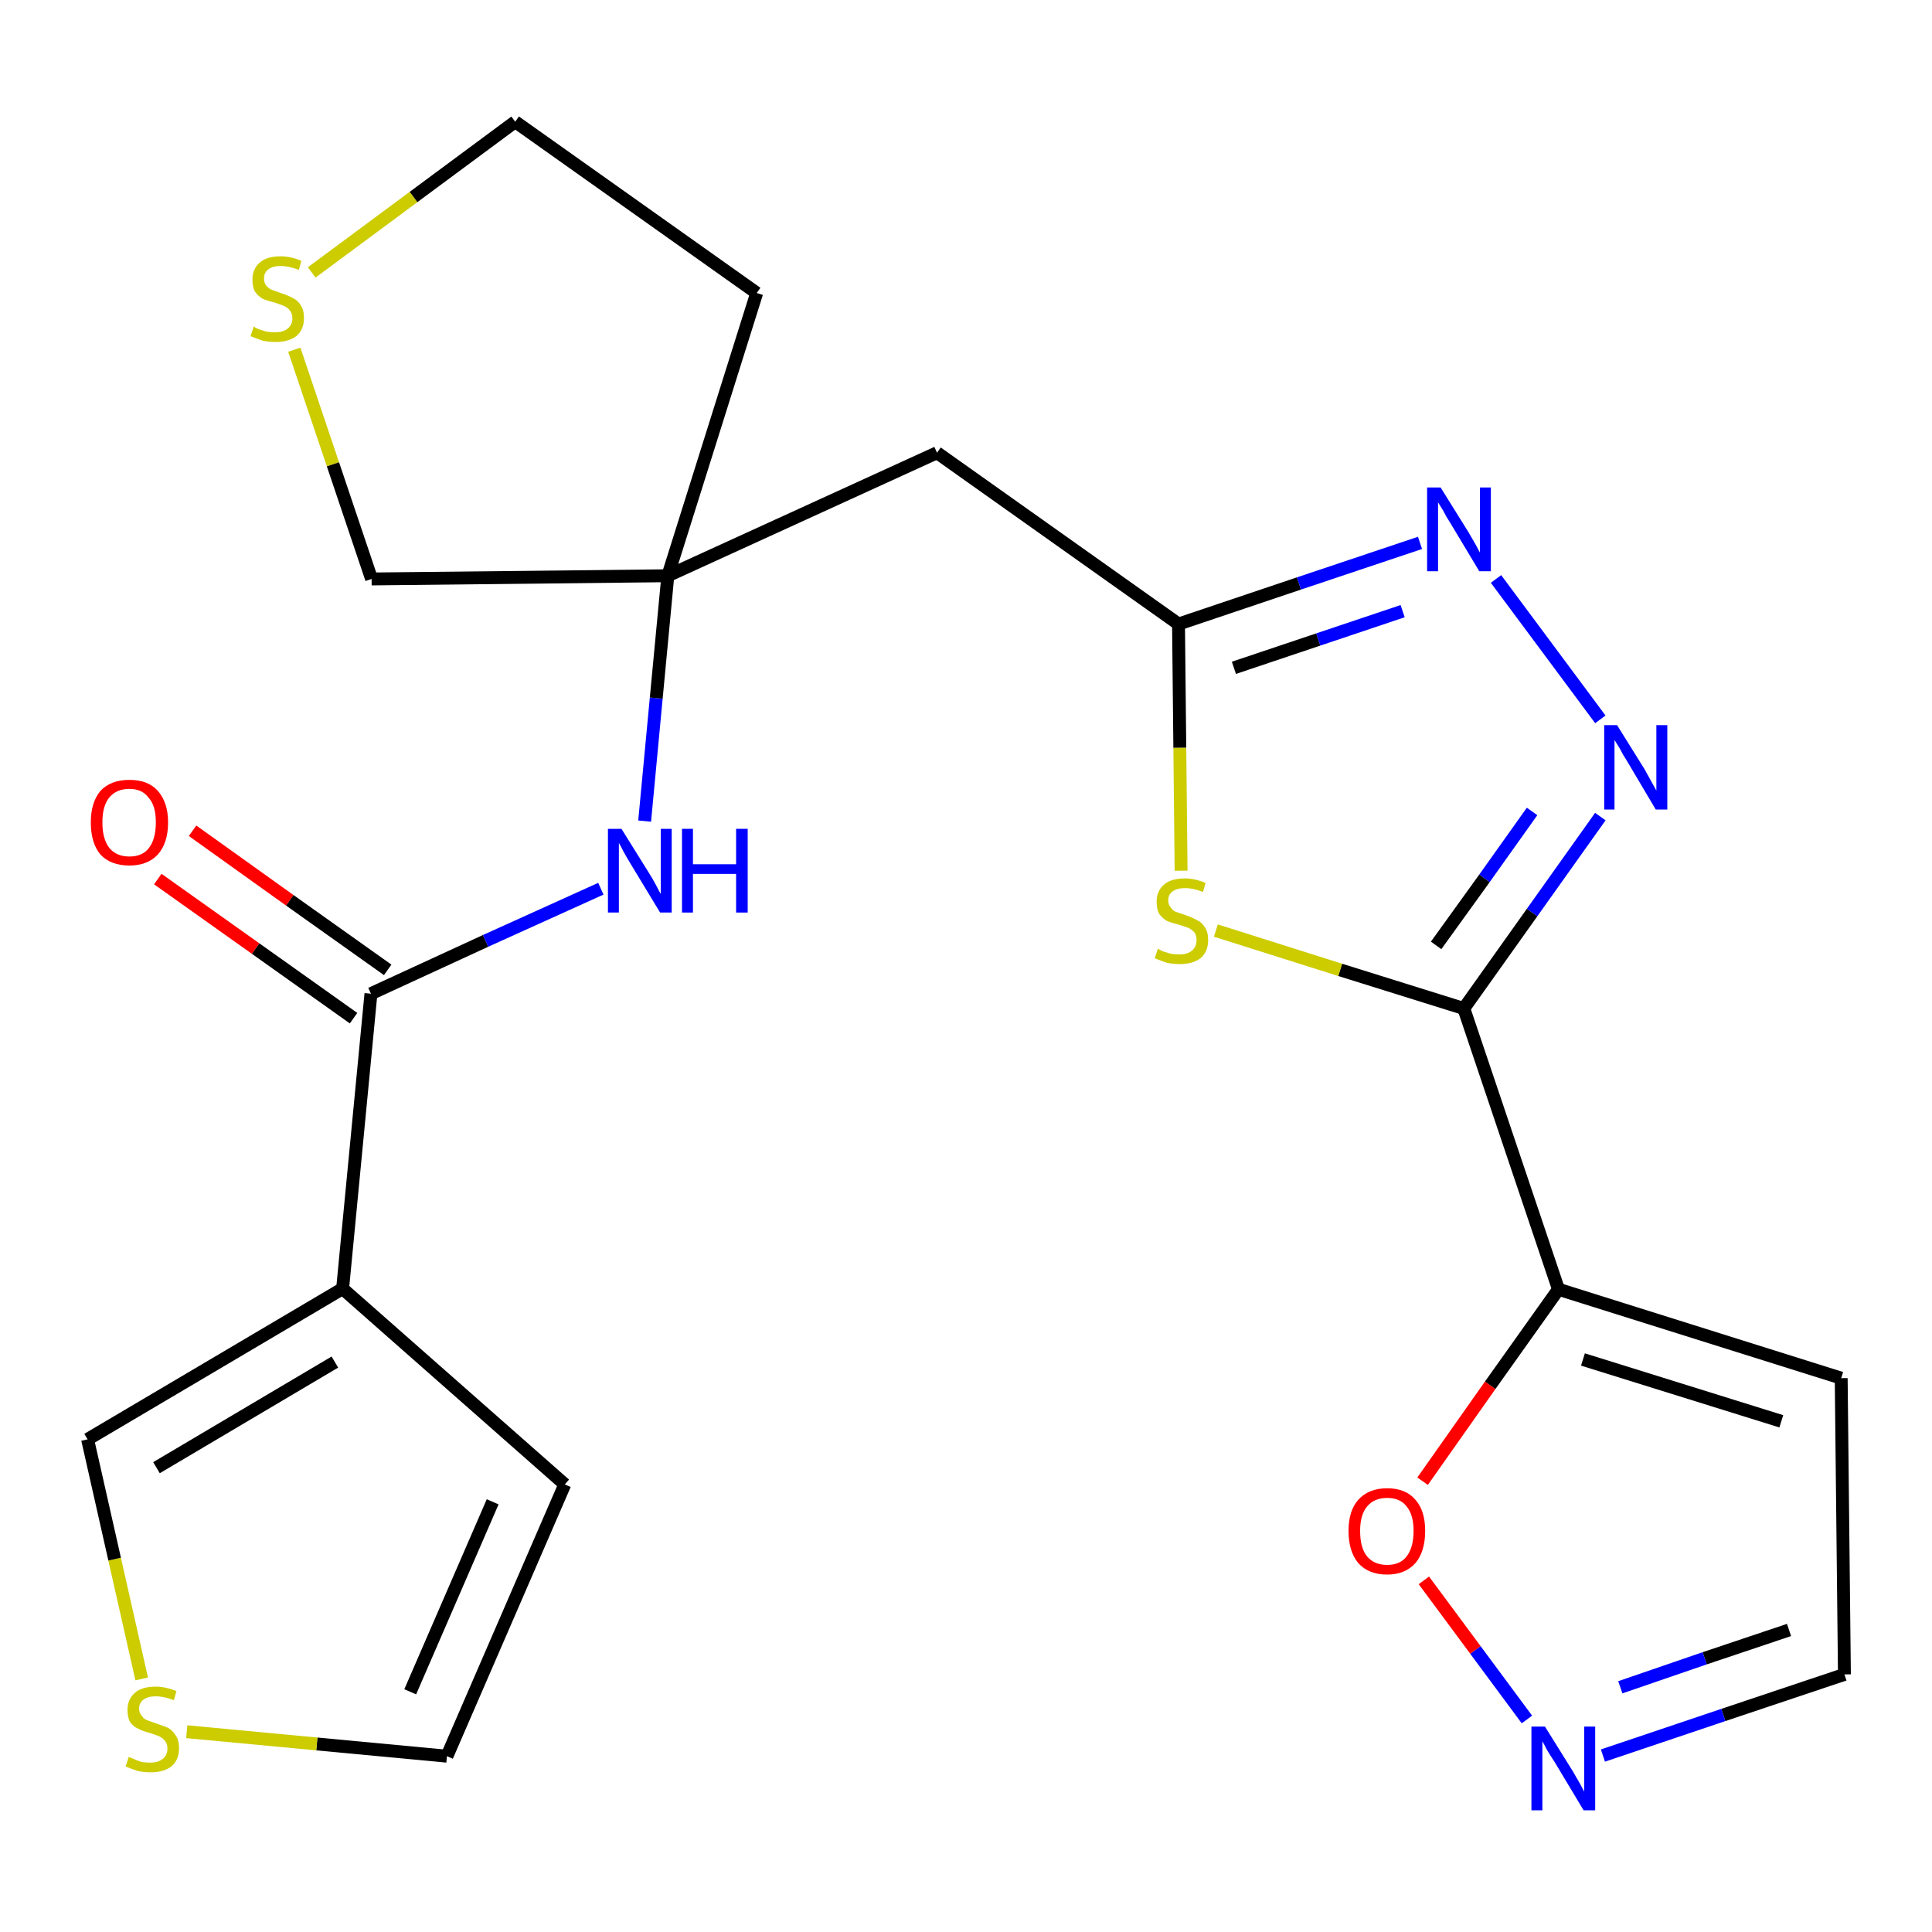 <?xml version='1.0' encoding='iso-8859-1'?>
<svg version='1.1' baseProfile='full'
              xmlns='http://www.w3.org/2000/svg'
                      xmlns:rdkit='http://www.rdkit.org/xml'
                      xmlns:xlink='http://www.w3.org/1999/xlink'
                  xml:space='preserve'
width='300px' height='300px' viewBox='0 0 300 300'>
<!-- END OF HEADER -->
<path class='bond-0 atom-0 atom-1' d='M 24.5,136.5 L 39.7,147.3' style='fill:none;fill-rule:evenodd;stroke:#FF0000;stroke-width:2.0px;stroke-linecap:butt;stroke-linejoin:miter;stroke-opacity:1' />
<path class='bond-0 atom-0 atom-1' d='M 39.7,147.3 L 54.9,158.1' style='fill:none;fill-rule:evenodd;stroke:#000000;stroke-width:2.0px;stroke-linecap:butt;stroke-linejoin:miter;stroke-opacity:1' />
<path class='bond-0 atom-0 atom-1' d='M 29.9,129.0 L 45.0,139.8' style='fill:none;fill-rule:evenodd;stroke:#FF0000;stroke-width:2.0px;stroke-linecap:butt;stroke-linejoin:miter;stroke-opacity:1' />
<path class='bond-0 atom-0 atom-1' d='M 45.0,139.8 L 60.2,150.6' style='fill:none;fill-rule:evenodd;stroke:#000000;stroke-width:2.0px;stroke-linecap:butt;stroke-linejoin:miter;stroke-opacity:1' />
<path class='bond-1 atom-1 atom-2' d='M 57.6,154.3 L 75.4,146.1' style='fill:none;fill-rule:evenodd;stroke:#000000;stroke-width:2.0px;stroke-linecap:butt;stroke-linejoin:miter;stroke-opacity:1' />
<path class='bond-1 atom-1 atom-2' d='M 75.4,146.1 L 93.3,138.0' style='fill:none;fill-rule:evenodd;stroke:#0000FF;stroke-width:2.0px;stroke-linecap:butt;stroke-linejoin:miter;stroke-opacity:1' />
<path class='bond-18 atom-1 atom-19' d='M 57.6,154.3 L 53.2,200.1' style='fill:none;fill-rule:evenodd;stroke:#000000;stroke-width:2.0px;stroke-linecap:butt;stroke-linejoin:miter;stroke-opacity:1' />
<path class='bond-2 atom-2 atom-3' d='M 100.1,127.5 L 101.9,108.4' style='fill:none;fill-rule:evenodd;stroke:#0000FF;stroke-width:2.0px;stroke-linecap:butt;stroke-linejoin:miter;stroke-opacity:1' />
<path class='bond-2 atom-2 atom-3' d='M 101.9,108.4 L 103.7,89.4' style='fill:none;fill-rule:evenodd;stroke:#000000;stroke-width:2.0px;stroke-linecap:butt;stroke-linejoin:miter;stroke-opacity:1' />
<path class='bond-3 atom-3 atom-4' d='M 103.7,89.4 L 145.5,70.3' style='fill:none;fill-rule:evenodd;stroke:#000000;stroke-width:2.0px;stroke-linecap:butt;stroke-linejoin:miter;stroke-opacity:1' />
<path class='bond-14 atom-3 atom-15' d='M 103.7,89.4 L 117.5,45.5' style='fill:none;fill-rule:evenodd;stroke:#000000;stroke-width:2.0px;stroke-linecap:butt;stroke-linejoin:miter;stroke-opacity:1' />
<path class='bond-23 atom-18 atom-3' d='M 57.7,89.9 L 103.7,89.4' style='fill:none;fill-rule:evenodd;stroke:#000000;stroke-width:2.0px;stroke-linecap:butt;stroke-linejoin:miter;stroke-opacity:1' />
<path class='bond-4 atom-4 atom-5' d='M 145.5,70.3 L 183.0,96.9' style='fill:none;fill-rule:evenodd;stroke:#000000;stroke-width:2.0px;stroke-linecap:butt;stroke-linejoin:miter;stroke-opacity:1' />
<path class='bond-5 atom-5 atom-6' d='M 183.0,96.9 L 201.7,90.6' style='fill:none;fill-rule:evenodd;stroke:#000000;stroke-width:2.0px;stroke-linecap:butt;stroke-linejoin:miter;stroke-opacity:1' />
<path class='bond-5 atom-5 atom-6' d='M 201.7,90.6 L 220.5,84.3' style='fill:none;fill-rule:evenodd;stroke:#0000FF;stroke-width:2.0px;stroke-linecap:butt;stroke-linejoin:miter;stroke-opacity:1' />
<path class='bond-5 atom-5 atom-6' d='M 191.6,103.7 L 204.7,99.3' style='fill:none;fill-rule:evenodd;stroke:#000000;stroke-width:2.0px;stroke-linecap:butt;stroke-linejoin:miter;stroke-opacity:1' />
<path class='bond-5 atom-5 atom-6' d='M 204.7,99.3 L 217.8,94.9' style='fill:none;fill-rule:evenodd;stroke:#0000FF;stroke-width:2.0px;stroke-linecap:butt;stroke-linejoin:miter;stroke-opacity:1' />
<path class='bond-25 atom-14 atom-5' d='M 183.4,135.2 L 183.2,116.1' style='fill:none;fill-rule:evenodd;stroke:#CCCC00;stroke-width:2.0px;stroke-linecap:butt;stroke-linejoin:miter;stroke-opacity:1' />
<path class='bond-25 atom-14 atom-5' d='M 183.2,116.1 L 183.0,96.9' style='fill:none;fill-rule:evenodd;stroke:#000000;stroke-width:2.0px;stroke-linecap:butt;stroke-linejoin:miter;stroke-opacity:1' />
<path class='bond-6 atom-6 atom-7' d='M 232.3,89.9 L 248.5,111.7' style='fill:none;fill-rule:evenodd;stroke:#0000FF;stroke-width:2.0px;stroke-linecap:butt;stroke-linejoin:miter;stroke-opacity:1' />
<path class='bond-7 atom-7 atom-8' d='M 248.5,126.8 L 237.9,141.7' style='fill:none;fill-rule:evenodd;stroke:#0000FF;stroke-width:2.0px;stroke-linecap:butt;stroke-linejoin:miter;stroke-opacity:1' />
<path class='bond-7 atom-7 atom-8' d='M 237.9,141.7 L 227.3,156.6' style='fill:none;fill-rule:evenodd;stroke:#000000;stroke-width:2.0px;stroke-linecap:butt;stroke-linejoin:miter;stroke-opacity:1' />
<path class='bond-7 atom-7 atom-8' d='M 237.9,126.0 L 230.5,136.4' style='fill:none;fill-rule:evenodd;stroke:#0000FF;stroke-width:2.0px;stroke-linecap:butt;stroke-linejoin:miter;stroke-opacity:1' />
<path class='bond-7 atom-7 atom-8' d='M 230.5,136.4 L 223.0,146.8' style='fill:none;fill-rule:evenodd;stroke:#000000;stroke-width:2.0px;stroke-linecap:butt;stroke-linejoin:miter;stroke-opacity:1' />
<path class='bond-8 atom-8 atom-9' d='M 227.3,156.6 L 242.0,200.2' style='fill:none;fill-rule:evenodd;stroke:#000000;stroke-width:2.0px;stroke-linecap:butt;stroke-linejoin:miter;stroke-opacity:1' />
<path class='bond-13 atom-8 atom-14' d='M 227.3,156.6 L 208.1,150.6' style='fill:none;fill-rule:evenodd;stroke:#000000;stroke-width:2.0px;stroke-linecap:butt;stroke-linejoin:miter;stroke-opacity:1' />
<path class='bond-13 atom-8 atom-14' d='M 208.1,150.6 L 188.8,144.5' style='fill:none;fill-rule:evenodd;stroke:#CCCC00;stroke-width:2.0px;stroke-linecap:butt;stroke-linejoin:miter;stroke-opacity:1' />
<path class='bond-9 atom-9 atom-10' d='M 242.0,200.2 L 285.9,214.0' style='fill:none;fill-rule:evenodd;stroke:#000000;stroke-width:2.0px;stroke-linecap:butt;stroke-linejoin:miter;stroke-opacity:1' />
<path class='bond-9 atom-9 atom-10' d='M 245.8,211.1 L 276.6,220.7' style='fill:none;fill-rule:evenodd;stroke:#000000;stroke-width:2.0px;stroke-linecap:butt;stroke-linejoin:miter;stroke-opacity:1' />
<path class='bond-26 atom-13 atom-9' d='M 220.9,230.0 L 231.4,215.1' style='fill:none;fill-rule:evenodd;stroke:#FF0000;stroke-width:2.0px;stroke-linecap:butt;stroke-linejoin:miter;stroke-opacity:1' />
<path class='bond-26 atom-13 atom-9' d='M 231.4,215.1 L 242.0,200.2' style='fill:none;fill-rule:evenodd;stroke:#000000;stroke-width:2.0px;stroke-linecap:butt;stroke-linejoin:miter;stroke-opacity:1' />
<path class='bond-10 atom-10 atom-11' d='M 285.9,214.0 L 286.4,260.0' style='fill:none;fill-rule:evenodd;stroke:#000000;stroke-width:2.0px;stroke-linecap:butt;stroke-linejoin:miter;stroke-opacity:1' />
<path class='bond-11 atom-11 atom-12' d='M 286.4,260.0 L 267.6,266.3' style='fill:none;fill-rule:evenodd;stroke:#000000;stroke-width:2.0px;stroke-linecap:butt;stroke-linejoin:miter;stroke-opacity:1' />
<path class='bond-11 atom-11 atom-12' d='M 267.6,266.3 L 248.9,272.6' style='fill:none;fill-rule:evenodd;stroke:#0000FF;stroke-width:2.0px;stroke-linecap:butt;stroke-linejoin:miter;stroke-opacity:1' />
<path class='bond-11 atom-11 atom-12' d='M 277.8,253.1 L 264.7,257.5' style='fill:none;fill-rule:evenodd;stroke:#000000;stroke-width:2.0px;stroke-linecap:butt;stroke-linejoin:miter;stroke-opacity:1' />
<path class='bond-11 atom-11 atom-12' d='M 264.7,257.5 L 251.6,262.0' style='fill:none;fill-rule:evenodd;stroke:#0000FF;stroke-width:2.0px;stroke-linecap:butt;stroke-linejoin:miter;stroke-opacity:1' />
<path class='bond-12 atom-12 atom-13' d='M 237.1,267.0 L 229.1,256.2' style='fill:none;fill-rule:evenodd;stroke:#0000FF;stroke-width:2.0px;stroke-linecap:butt;stroke-linejoin:miter;stroke-opacity:1' />
<path class='bond-12 atom-12 atom-13' d='M 229.1,256.2 L 221.1,245.4' style='fill:none;fill-rule:evenodd;stroke:#FF0000;stroke-width:2.0px;stroke-linecap:butt;stroke-linejoin:miter;stroke-opacity:1' />
<path class='bond-15 atom-15 atom-16' d='M 117.5,45.5 L 80.0,18.9' style='fill:none;fill-rule:evenodd;stroke:#000000;stroke-width:2.0px;stroke-linecap:butt;stroke-linejoin:miter;stroke-opacity:1' />
<path class='bond-16 atom-16 atom-17' d='M 80.0,18.9 L 64.2,30.6' style='fill:none;fill-rule:evenodd;stroke:#000000;stroke-width:2.0px;stroke-linecap:butt;stroke-linejoin:miter;stroke-opacity:1' />
<path class='bond-16 atom-16 atom-17' d='M 64.2,30.6 L 48.4,42.3' style='fill:none;fill-rule:evenodd;stroke:#CCCC00;stroke-width:2.0px;stroke-linecap:butt;stroke-linejoin:miter;stroke-opacity:1' />
<path class='bond-17 atom-17 atom-18' d='M 45.7,54.3 L 51.7,72.1' style='fill:none;fill-rule:evenodd;stroke:#CCCC00;stroke-width:2.0px;stroke-linecap:butt;stroke-linejoin:miter;stroke-opacity:1' />
<path class='bond-17 atom-17 atom-18' d='M 51.7,72.1 L 57.7,89.9' style='fill:none;fill-rule:evenodd;stroke:#000000;stroke-width:2.0px;stroke-linecap:butt;stroke-linejoin:miter;stroke-opacity:1' />
<path class='bond-19 atom-19 atom-20' d='M 53.2,200.1 L 87.7,230.5' style='fill:none;fill-rule:evenodd;stroke:#000000;stroke-width:2.0px;stroke-linecap:butt;stroke-linejoin:miter;stroke-opacity:1' />
<path class='bond-24 atom-23 atom-19' d='M 13.6,223.5 L 53.2,200.1' style='fill:none;fill-rule:evenodd;stroke:#000000;stroke-width:2.0px;stroke-linecap:butt;stroke-linejoin:miter;stroke-opacity:1' />
<path class='bond-24 atom-23 atom-19' d='M 24.3,227.9 L 52.0,211.5' style='fill:none;fill-rule:evenodd;stroke:#000000;stroke-width:2.0px;stroke-linecap:butt;stroke-linejoin:miter;stroke-opacity:1' />
<path class='bond-20 atom-20 atom-21' d='M 87.7,230.5 L 69.4,272.7' style='fill:none;fill-rule:evenodd;stroke:#000000;stroke-width:2.0px;stroke-linecap:butt;stroke-linejoin:miter;stroke-opacity:1' />
<path class='bond-20 atom-20 atom-21' d='M 76.5,233.2 L 63.7,262.7' style='fill:none;fill-rule:evenodd;stroke:#000000;stroke-width:2.0px;stroke-linecap:butt;stroke-linejoin:miter;stroke-opacity:1' />
<path class='bond-21 atom-21 atom-22' d='M 69.4,272.7 L 49.2,270.8' style='fill:none;fill-rule:evenodd;stroke:#000000;stroke-width:2.0px;stroke-linecap:butt;stroke-linejoin:miter;stroke-opacity:1' />
<path class='bond-21 atom-21 atom-22' d='M 49.2,270.8 L 29.0,268.9' style='fill:none;fill-rule:evenodd;stroke:#CCCC00;stroke-width:2.0px;stroke-linecap:butt;stroke-linejoin:miter;stroke-opacity:1' />
<path class='bond-22 atom-22 atom-23' d='M 22.0,260.7 L 17.8,242.1' style='fill:none;fill-rule:evenodd;stroke:#CCCC00;stroke-width:2.0px;stroke-linecap:butt;stroke-linejoin:miter;stroke-opacity:1' />
<path class='bond-22 atom-22 atom-23' d='M 17.8,242.1 L 13.6,223.5' style='fill:none;fill-rule:evenodd;stroke:#000000;stroke-width:2.0px;stroke-linecap:butt;stroke-linejoin:miter;stroke-opacity:1' />
<path  class='atom-0' d='M 14.1 127.7
Q 14.1 124.6, 15.6 122.8
Q 17.2 121.1, 20.1 121.1
Q 23.0 121.1, 24.5 122.8
Q 26.1 124.6, 26.1 127.7
Q 26.1 130.9, 24.5 132.7
Q 22.9 134.4, 20.1 134.4
Q 17.2 134.4, 15.6 132.7
Q 14.1 130.9, 14.1 127.7
M 20.1 133.0
Q 22.1 133.0, 23.1 131.7
Q 24.2 130.3, 24.2 127.7
Q 24.2 125.1, 23.1 123.9
Q 22.1 122.5, 20.1 122.5
Q 18.1 122.5, 17.0 123.8
Q 15.9 125.1, 15.9 127.7
Q 15.9 130.3, 17.0 131.7
Q 18.1 133.0, 20.1 133.0
' fill='#FF0000'/>
<path  class='atom-2' d='M 96.5 128.7
L 100.8 135.6
Q 101.2 136.2, 101.9 137.5
Q 102.5 138.7, 102.6 138.8
L 102.6 128.7
L 104.3 128.7
L 104.3 141.7
L 102.5 141.7
L 97.9 134.1
Q 97.4 133.3, 96.8 132.2
Q 96.3 131.2, 96.1 130.9
L 96.1 141.7
L 94.4 141.7
L 94.4 128.7
L 96.5 128.7
' fill='#0000FF'/>
<path  class='atom-2' d='M 105.9 128.7
L 107.6 128.7
L 107.6 134.2
L 114.3 134.2
L 114.3 128.7
L 116.1 128.7
L 116.1 141.7
L 114.3 141.7
L 114.3 135.7
L 107.6 135.7
L 107.6 141.7
L 105.9 141.7
L 105.9 128.7
' fill='#0000FF'/>
<path  class='atom-6' d='M 223.7 75.7
L 228.0 82.6
Q 228.4 83.3, 229.1 84.5
Q 229.8 85.8, 229.8 85.8
L 229.8 75.7
L 231.5 75.7
L 231.5 88.7
L 229.7 88.7
L 225.2 81.2
Q 224.6 80.3, 224.1 79.3
Q 223.5 78.3, 223.3 78.0
L 223.3 88.7
L 221.6 88.7
L 221.6 75.7
L 223.7 75.7
' fill='#0000FF'/>
<path  class='atom-7' d='M 251.1 112.6
L 255.4 119.5
Q 255.8 120.2, 256.5 121.5
Q 257.2 122.7, 257.2 122.8
L 257.2 112.6
L 258.9 112.6
L 258.9 125.7
L 257.1 125.7
L 252.6 118.1
Q 252.0 117.2, 251.5 116.2
Q 250.9 115.2, 250.7 114.9
L 250.7 125.7
L 249.1 125.7
L 249.1 112.6
L 251.1 112.6
' fill='#0000FF'/>
<path  class='atom-12' d='M 239.9 268.1
L 244.2 275.0
Q 244.6 275.7, 245.3 276.9
Q 246.0 278.2, 246.0 278.2
L 246.0 268.1
L 247.7 268.1
L 247.7 281.1
L 245.9 281.1
L 241.4 273.6
Q 240.8 272.7, 240.2 271.7
Q 239.7 270.7, 239.5 270.4
L 239.5 281.1
L 237.8 281.1
L 237.8 268.1
L 239.9 268.1
' fill='#0000FF'/>
<path  class='atom-13' d='M 209.4 237.7
Q 209.4 234.6, 210.9 232.9
Q 212.5 231.1, 215.4 231.1
Q 218.3 231.1, 219.8 232.9
Q 221.3 234.6, 221.3 237.7
Q 221.3 240.9, 219.8 242.7
Q 218.2 244.5, 215.4 244.5
Q 212.5 244.5, 210.9 242.7
Q 209.4 240.9, 209.4 237.7
M 215.4 243.0
Q 217.4 243.0, 218.4 241.7
Q 219.5 240.3, 219.5 237.7
Q 219.5 235.2, 218.4 233.9
Q 217.4 232.6, 215.4 232.6
Q 213.4 232.6, 212.3 233.9
Q 211.2 235.2, 211.2 237.7
Q 211.2 240.4, 212.3 241.7
Q 213.4 243.0, 215.4 243.0
' fill='#FF0000'/>
<path  class='atom-14' d='M 179.8 147.3
Q 179.9 147.4, 180.5 147.7
Q 181.2 147.9, 181.8 148.1
Q 182.5 148.2, 183.2 148.2
Q 184.4 148.2, 185.1 147.6
Q 185.8 147.0, 185.8 146.0
Q 185.8 145.3, 185.5 144.8
Q 185.1 144.4, 184.6 144.1
Q 184.0 143.9, 183.1 143.6
Q 181.9 143.3, 181.2 143.0
Q 180.5 142.6, 180.0 141.9
Q 179.6 141.2, 179.6 140.0
Q 179.6 138.4, 180.7 137.4
Q 181.8 136.4, 184.0 136.4
Q 185.5 136.4, 187.2 137.1
L 186.8 138.5
Q 185.2 137.9, 184.1 137.9
Q 182.8 137.9, 182.1 138.4
Q 181.4 138.9, 181.4 139.8
Q 181.4 140.5, 181.8 140.9
Q 182.1 141.4, 182.6 141.6
Q 183.2 141.8, 184.1 142.1
Q 185.2 142.5, 185.9 142.9
Q 186.6 143.2, 187.1 144.0
Q 187.6 144.7, 187.6 146.0
Q 187.6 147.8, 186.4 148.8
Q 185.2 149.7, 183.2 149.7
Q 182.1 149.7, 181.2 149.5
Q 180.3 149.2, 179.3 148.8
L 179.8 147.3
' fill='#CCCC00'/>
<path  class='atom-17' d='M 39.4 50.7
Q 39.5 50.8, 40.1 51.1
Q 40.7 51.3, 41.4 51.5
Q 42.1 51.6, 42.7 51.6
Q 44.0 51.6, 44.7 51.0
Q 45.4 50.4, 45.4 49.4
Q 45.4 48.7, 45.0 48.2
Q 44.7 47.8, 44.1 47.5
Q 43.6 47.3, 42.7 47.0
Q 41.5 46.7, 40.8 46.4
Q 40.1 46.0, 39.6 45.3
Q 39.2 44.6, 39.2 43.4
Q 39.2 41.8, 40.3 40.8
Q 41.4 39.8, 43.6 39.8
Q 45.1 39.8, 46.8 40.5
L 46.4 41.9
Q 44.8 41.3, 43.6 41.3
Q 42.4 41.3, 41.7 41.8
Q 41.0 42.3, 41.0 43.2
Q 41.0 43.9, 41.3 44.3
Q 41.7 44.8, 42.2 45.0
Q 42.8 45.2, 43.6 45.5
Q 44.8 45.9, 45.5 46.3
Q 46.2 46.6, 46.7 47.4
Q 47.2 48.1, 47.2 49.4
Q 47.2 51.2, 46.0 52.2
Q 44.8 53.1, 42.8 53.1
Q 41.7 53.1, 40.8 52.9
Q 39.9 52.6, 38.9 52.2
L 39.4 50.7
' fill='#CCCC00'/>
<path  class='atom-22' d='M 20.0 272.8
Q 20.1 272.9, 20.7 273.1
Q 21.3 273.4, 22.0 273.6
Q 22.7 273.7, 23.3 273.7
Q 24.6 273.7, 25.3 273.1
Q 26.0 272.5, 26.0 271.5
Q 26.0 270.8, 25.6 270.3
Q 25.3 269.9, 24.7 269.6
Q 24.2 269.4, 23.3 269.1
Q 22.1 268.8, 21.4 268.4
Q 20.7 268.1, 20.2 267.4
Q 19.8 266.7, 19.8 265.5
Q 19.8 263.9, 20.9 262.9
Q 22.0 261.9, 24.2 261.9
Q 25.7 261.9, 27.4 262.6
L 27.0 264.0
Q 25.4 263.4, 24.2 263.4
Q 23.0 263.4, 22.3 263.9
Q 21.6 264.4, 21.6 265.3
Q 21.6 266.0, 22.0 266.4
Q 22.3 266.9, 22.8 267.1
Q 23.4 267.3, 24.2 267.6
Q 25.4 268.0, 26.1 268.3
Q 26.8 268.7, 27.3 269.5
Q 27.8 270.2, 27.8 271.5
Q 27.8 273.3, 26.6 274.3
Q 25.4 275.2, 23.4 275.2
Q 22.3 275.2, 21.4 275.0
Q 20.5 274.7, 19.5 274.3
L 20.0 272.8
' fill='#CCCC00'/>
</svg>
